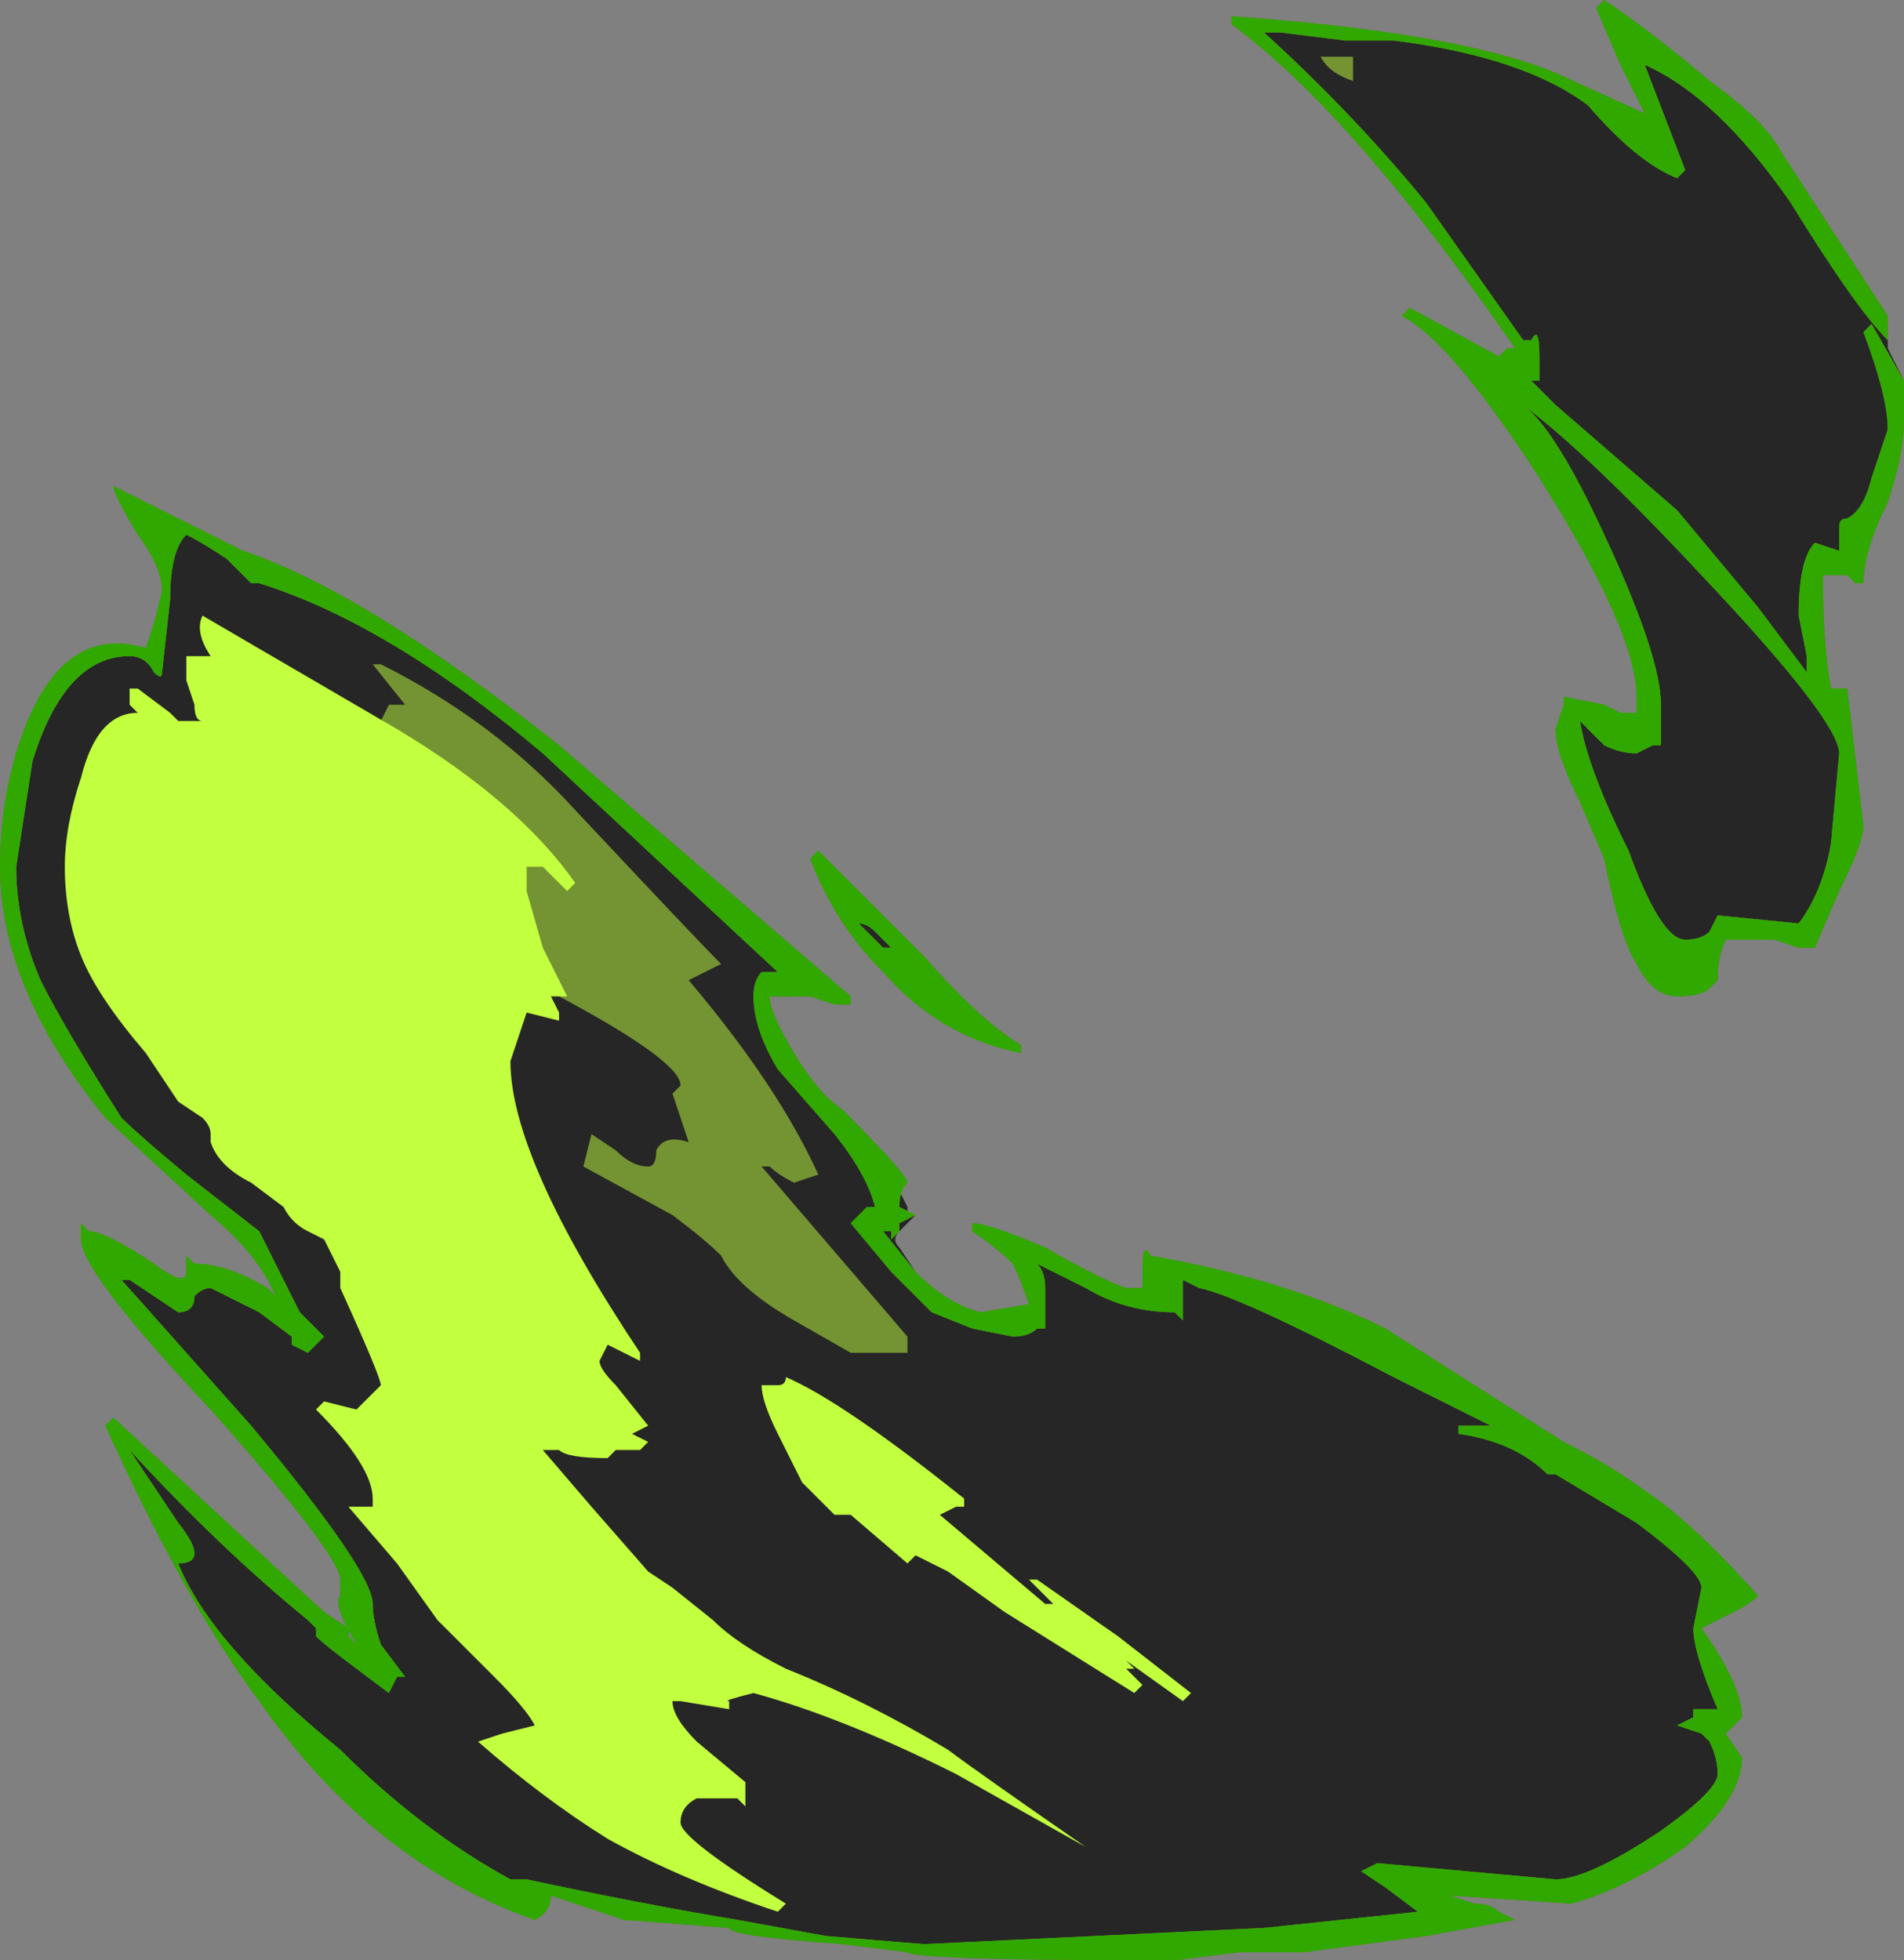<?xml version="1.0" encoding="UTF-8" standalone="no"?>
<svg xmlns:ffdec="https://www.free-decompiler.com/flash" xmlns:xlink="http://www.w3.org/1999/xlink" ffdec:objectType="shape" height="12.1px" width="11.75px" xmlns="http://www.w3.org/2000/svg">
  <rect width="100%" height="100%" fill="#808080" stroke="none"/>
  <g transform="matrix(1.0, 0.0, 0.0, 1.0, 6.55, 10.5)">
    <path d="M1.05 -10.4 Q2.45 -10.3 3.05 -10.05 L3.6 -9.8 3.45 -10.1 3.3 -10.45 3.35 -10.5 Q3.65 -10.3 4.0 -10.0 4.35 -9.75 4.45 -9.55 L5.1 -8.55 5.1 -8.35 5.2 -8.15 5.2 -7.9 Q5.2 -7.7 5.1 -7.4 4.95 -7.1 4.95 -6.9 L4.9 -6.9 4.85 -6.95 4.7 -6.95 Q4.7 -6.5 4.75 -6.25 L4.85 -6.25 4.95 -5.4 Q4.95 -5.3 4.8 -5.0 L4.65 -4.65 4.55 -4.65 4.4 -4.7 4.1 -4.7 Q4.05 -4.6 4.05 -4.45 L4.0 -4.4 Q3.95 -4.35 3.8 -4.35 3.65 -4.35 3.55 -4.55 3.45 -4.7 3.35 -5.2 L3.2 -5.55 Q3.05 -5.85 3.05 -6.0 L3.1 -6.15 3.1 -6.2 3.35 -6.15 3.45 -6.1 3.55 -6.1 3.55 -6.2 Q3.55 -6.6 2.95 -7.55 2.4 -8.4 2.1 -8.55 L2.15 -8.6 2.7 -8.3 2.75 -8.35 2.8 -8.35 Q1.8 -9.8 1.05 -10.35 L1.05 -10.4 M0.5 -2.55 L0.5 -2.65 Q0.5 -2.85 0.55 -2.75 1.4 -2.6 2.0 -2.3 L3.1 -1.6 Q3.4 -1.45 3.6 -1.3 3.9 -1.1 4.3 -0.65 4.25 -0.6 4.15 -0.55 L3.95 -0.45 Q4.2 -0.1 4.2 0.1 L4.1 0.2 4.2 0.35 Q4.2 0.6 3.85 0.9 3.5 1.15 3.15 1.25 L2.4 1.2 2.55 1.25 Q2.65 1.25 2.7 1.3 L2.8 1.35 2.25 1.45 1.5 1.55 1.1 1.55 0.7 1.6 Q-0.9 1.6 -0.95 1.55 L-1.35 1.5 Q-2.05 1.45 -2.05 1.4 L-2.7 1.35 -3.15 1.2 Q-3.15 1.3 -3.25 1.35 -4.25 1.0 -4.95 0.0 -5.4 -0.6 -5.9 -1.7 L-5.85 -1.75 -4.55 -0.55 -4.4 -0.45 -4.4 -0.4 -4.35 -0.35 Q-4.5 -0.6 -4.45 -0.65 L-4.45 -0.75 Q-4.45 -0.9 -5.25 -1.8 -6.05 -2.65 -6.05 -2.85 L-6.05 -2.95 -6.0 -2.9 Q-5.9 -2.9 -5.6 -2.7 -5.4 -2.55 -5.4 -2.65 L-5.4 -2.75 -5.35 -2.7 Q-5.15 -2.7 -4.9 -2.55 L-4.85 -2.5 Q-4.95 -2.75 -5.25 -3.0 L-5.9 -3.6 Q-6.55 -4.4 -6.55 -5.15 -6.55 -5.6 -6.4 -6.0 -6.15 -6.65 -5.65 -6.5 L-5.6 -6.65 -5.55 -6.85 Q-5.55 -7.0 -5.7 -7.2 -5.85 -7.45 -5.85 -7.5 L-5.05 -7.1 Q-4.3 -6.85 -3.1 -5.9 L-1.3 -4.35 -1.3 -4.3 -1.4 -4.3 -1.55 -4.35 -1.8 -4.35 Q-1.8 -4.25 -1.65 -4.0 -1.5 -3.75 -1.35 -3.65 -0.95 -3.25 -0.95 -3.2 L-1.0 -3.15 -0.95 -3.05 -0.95 -3.0 -0.9 -3.0 -1.0 -2.9 Q-1.05 -2.85 -1.0 -2.8 L-0.9 -2.65 Q-0.7 -2.45 -0.5 -2.4 L-0.2 -2.45 Q-0.25 -2.6 -0.3 -2.7 -0.4 -2.8 -0.55 -2.9 L-0.55 -2.95 Q-0.45 -2.95 -0.1 -2.8 0.25 -2.6 0.4 -2.55 L0.5 -2.55 M-1.5 -5.25 L-0.85 -4.6 Q-0.5 -4.2 -0.25 -4.05 L-0.25 -4.0 Q-0.75 -4.1 -1.1 -4.5 -1.4 -4.8 -1.55 -5.2 L-1.5 -5.25" fill="#262626" fill-rule="evenodd" stroke="none"/>
    <path d="M1.8 -10.1 L1.8 -10.0 Q1.65 -10.05 1.6 -10.15 L1.8 -10.15 1.8 -10.1 M1.75 -10.25 L1.35 -10.3 1.25 -10.3 Q1.8 -9.8 2.25 -9.25 L2.85 -8.4 2.9 -8.4 Q2.95 -8.5 2.95 -8.3 L2.95 -8.15 2.9 -8.15 3.05 -8.0 3.8 -7.35 4.3 -6.75 4.6 -6.35 4.6 -6.45 4.55 -6.7 Q4.55 -7.05 4.65 -7.15 L4.8 -7.1 4.8 -7.25 Q4.8 -7.3 4.85 -7.3 4.95 -7.35 5.0 -7.55 L5.1 -7.85 Q5.1 -8.05 4.95 -8.45 L5.0 -8.5 5.2 -8.15 5.2 -7.9 Q5.2 -7.7 5.1 -7.4 4.95 -7.1 4.95 -6.9 L4.9 -6.9 4.85 -6.95 4.7 -6.95 Q4.7 -6.5 4.75 -6.25 L4.85 -6.25 4.95 -5.4 Q4.95 -5.3 4.8 -5.0 L4.65 -4.65 4.55 -4.65 4.4 -4.7 4.1 -4.7 Q4.05 -4.6 4.05 -4.45 L4.0 -4.4 Q3.95 -4.35 3.8 -4.35 3.65 -4.35 3.55 -4.55 3.45 -4.7 3.35 -5.2 L3.2 -5.55 Q3.05 -5.85 3.05 -6.0 L3.1 -6.15 3.1 -6.2 3.35 -6.15 3.45 -6.1 3.55 -6.1 3.55 -6.2 Q3.55 -6.6 2.95 -7.55 2.4 -8.4 2.1 -8.55 L2.15 -8.6 2.7 -8.3 2.75 -8.35 2.8 -8.35 Q1.8 -9.8 1.05 -10.35 L1.05 -10.4 Q2.45 -10.3 3.05 -10.05 L3.6 -9.8 3.45 -10.1 3.3 -10.45 3.35 -10.5 Q3.65 -10.3 4.0 -10.0 4.35 -9.75 4.45 -9.55 L5.1 -8.55 5.1 -8.4 Q4.9 -8.6 4.5 -9.25 4.05 -9.9 3.6 -10.1 L3.85 -9.45 3.8 -9.4 Q3.55 -9.5 3.25 -9.85 2.85 -10.15 2.05 -10.25 L1.75 -10.25 M3.35 -7.2 Q3.7 -6.45 3.7 -6.15 L3.7 -5.9 3.65 -5.9 3.55 -5.85 Q3.45 -5.85 3.35 -5.9 L3.2 -6.05 Q3.25 -5.75 3.5 -5.25 3.7 -4.7 3.85 -4.7 3.95 -4.7 4.0 -4.75 L4.05 -4.85 4.55 -4.8 Q4.7 -5.0 4.75 -5.3 L4.8 -5.85 Q4.8 -6.05 3.95 -6.95 3.25 -7.7 2.85 -8.0 3.05 -7.85 3.35 -7.2 M0.5 -2.55 L0.5 -2.65 Q0.5 -2.85 0.55 -2.75 1.4 -2.6 2.0 -2.3 L3.1 -1.6 Q3.4 -1.45 3.6 -1.3 3.9 -1.1 4.3 -0.65 4.25 -0.6 4.15 -0.55 L3.95 -0.45 Q4.2 -0.1 4.2 0.1 L4.1 0.2 4.2 0.35 Q4.2 0.6 3.85 0.9 3.5 1.15 3.15 1.25 L2.4 1.2 2.55 1.25 Q2.65 1.25 2.7 1.3 L2.8 1.35 2.25 1.45 1.5 1.55 1.1 1.55 0.7 1.6 Q-0.9 1.6 -0.95 1.55 L-1.35 1.5 Q-2.05 1.45 -2.05 1.4 L-2.7 1.35 -3.15 1.2 Q-3.15 1.3 -3.25 1.35 -4.25 1.0 -4.95 0.0 -5.4 -0.6 -5.9 -1.7 L-5.85 -1.75 -4.55 -0.55 -4.4 -0.45 -4.4 -0.4 -4.35 -0.35 Q-4.5 -0.6 -4.45 -0.65 L-4.45 -0.75 Q-4.45 -0.9 -5.25 -1.8 -6.05 -2.65 -6.05 -2.85 L-6.05 -2.95 -6.0 -2.9 Q-5.9 -2.9 -5.6 -2.7 -5.4 -2.55 -5.4 -2.65 L-5.4 -2.75 -5.35 -2.7 Q-5.15 -2.7 -4.9 -2.55 L-4.85 -2.5 Q-4.95 -2.75 -5.25 -3.0 L-5.9 -3.6 Q-6.55 -4.4 -6.55 -5.15 -6.55 -5.6 -6.4 -6.0 -6.15 -6.65 -5.65 -6.5 L-5.6 -6.65 -5.55 -6.85 Q-5.55 -7.0 -5.7 -7.2 -5.85 -7.45 -5.85 -7.5 L-5.05 -7.1 Q-4.3 -6.85 -3.1 -5.9 L-1.3 -4.35 -1.3 -4.3 -1.4 -4.3 -1.55 -4.35 -1.8 -4.35 Q-1.8 -4.25 -1.65 -4.0 -1.5 -3.75 -1.35 -3.65 -0.95 -3.25 -0.95 -3.2 -1.0 -3.15 -1.0 -3.05 L-0.9 -3.0 -1.0 -2.95 -1.0 -2.9 -1.05 -2.85 -1.05 -2.9 -1.1 -2.9 -0.9 -2.65 Q-0.7 -2.45 -0.5 -2.4 L-0.2 -2.45 Q-0.25 -2.6 -0.3 -2.7 -0.4 -2.8 -0.55 -2.9 L-0.55 -2.95 Q-0.45 -2.95 -0.1 -2.8 0.25 -2.6 0.4 -2.55 L0.5 -2.55 M0.75 -2.6 L0.75 -2.35 0.7 -2.4 Q0.4 -2.4 0.15 -2.55 L-0.15 -2.7 Q-0.1 -2.65 -0.1 -2.55 L-0.1 -2.3 -0.15 -2.3 Q-0.2 -2.25 -0.3 -2.25 L-0.55 -2.3 -0.8 -2.4 -1.05 -2.65 -1.3 -2.95 -1.2 -3.05 -1.15 -3.05 Q-1.2 -3.25 -1.4 -3.5 L-1.75 -3.9 Q-1.9 -4.15 -1.9 -4.35 -1.9 -4.45 -1.85 -4.5 L-1.75 -4.5 -3.2 -5.85 Q-4.15 -6.65 -4.95 -6.9 L-5.0 -6.9 -5.15 -7.05 Q-5.3 -7.15 -5.4 -7.2 -5.5 -7.1 -5.5 -6.8 L-5.55 -6.35 Q-5.55 -6.3 -5.6 -6.35 -5.65 -6.45 -5.75 -6.45 -6.15 -6.45 -6.35 -5.8 L-6.45 -5.15 Q-6.45 -4.8 -6.3 -4.45 -6.15 -4.15 -5.8 -3.6 -5.7 -3.5 -5.4 -3.25 L-4.95 -2.9 -4.7 -2.4 -4.55 -2.25 -4.65 -2.15 -4.75 -2.2 -4.75 -2.25 -4.95 -2.4 -5.25 -2.55 Q-5.3 -2.55 -5.35 -2.5 -5.35 -2.4 -5.45 -2.4 L-5.75 -2.6 -5.8 -2.6 -5.0 -1.7 Q-4.25 -0.8 -4.25 -0.6 -4.25 -0.5 -4.2 -0.35 L-4.05 -0.15 -4.1 -0.15 -4.15 -0.05 -4.35 -0.2 Q-4.55 -0.35 -4.6 -0.4 L-4.6 -0.45 -4.65 -0.5 Q-5.2 -0.95 -5.75 -1.55 L-5.45 -1.1 Q-5.25 -0.85 -5.45 -0.85 -5.25 -0.35 -4.45 0.3 -3.95 0.8 -3.4 1.1 L-3.3 1.1 Q-2.6 1.25 -2.0 1.35 L-1.45 1.45 -0.85 1.5 1.25 1.4 2.2 1.3 2.0 1.15 1.85 1.05 1.95 1.0 3.05 1.1 Q3.25 1.1 3.7 0.8 4.05 0.55 4.05 0.45 4.05 0.35 4.0 0.25 L3.95 0.2 3.8 0.15 3.9 0.1 3.9 0.05 3.95 0.05 Q4.0 0.05 4.05 0.05 3.9 -0.3 3.9 -0.45 L3.95 -0.7 Q3.95 -0.8 3.55 -1.1 L3.05 -1.4 3.0 -1.4 Q2.8 -1.6 2.45 -1.65 L2.45 -1.7 2.65 -1.7 Q2.45 -1.8 2.05 -2.0 1.1 -2.5 0.85 -2.55 L0.75 -2.6 M-1.5 -5.25 L-0.85 -4.6 Q-0.5 -4.2 -0.25 -4.05 L-0.25 -4.0 Q-0.75 -4.1 -1.1 -4.5 -1.4 -4.8 -1.55 -5.2 L-1.5 -5.25 M-2.35 -3.8 Q-2.35 -3.95 -3.1 -4.35 L-3.95 -4.8 Q-3.95 -4.9 -3.8 -4.9 -3.55 -4.75 -3.35 -4.7 L-3.25 -4.75 -3.85 -5.2 Q-4.25 -5.45 -4.4 -5.8 L-4.0 -5.8 -4.1 -5.9 -4.2 -6.05 -4.15 -6.15 -4.05 -6.15 -4.25 -6.4 -4.2 -6.4 Q-3.5 -6.05 -3.0 -5.5 -2.25 -4.7 -2.1 -4.55 L-2.3 -4.45 Q-1.75 -3.8 -1.5 -3.25 L-1.65 -3.2 Q-1.75 -3.25 -1.8 -3.3 L-1.85 -3.3 -0.95 -2.25 Q-0.95 -2.2 -0.95 -2.15 L-1.3 -2.15 -1.65 -2.35 Q-2.0 -2.55 -2.1 -2.75 -2.2 -2.85 -2.4 -3.0 L-2.95 -3.3 -2.9 -3.5 -2.75 -3.4 Q-2.65 -3.3 -2.55 -3.3 -2.5 -3.3 -2.5 -3.4 -2.45 -3.5 -2.3 -3.45 L-2.4 -3.75 -2.35 -3.8 M-1.1 -4.65 L-1.05 -4.65 -1.15 -4.75 Q-1.2 -4.8 -1.25 -4.8 L-1.1 -4.65" fill="#c1ff3f" fill-opacity="0.502" fill-rule="evenodd" stroke="none"/>
    <path d="M0.4 -0.2 L0.5 -0.1 0.45 -0.05 -0.35 -0.55 -0.7 -0.8 -0.9 -0.9 -0.95 -0.85 -1.3 -1.15 -1.4 -1.15 -1.6 -1.35 -1.75 -1.65 Q-1.85 -1.85 -1.85 -1.95 L-1.75 -1.95 Q-1.7 -1.95 -1.7 -2.0 -1.35 -1.85 -0.6 -1.25 L-0.6 -1.2 -0.65 -1.2 -0.75 -1.15 -0.1 -0.6 -0.05 -0.6 -0.2 -0.75 -0.15 -0.75 0.35 -0.4 0.8 -0.05 0.75 0.0 0.4 -0.25 0.45 -0.2 Q0.5 -0.2 0.4 -0.2 M-6.15 -5.15 Q-6.15 -5.4 -6.05 -5.7 -5.95 -6.1 -5.7 -6.1 L-5.75 -6.15 -5.75 -6.25 -5.7 -6.25 -5.5 -6.1 -5.45 -6.05 -5.3 -6.05 Q-5.35 -6.05 -5.35 -6.15 L-5.4 -6.3 -5.4 -6.45 -5.25 -6.45 Q-5.35 -6.6 -5.3 -6.7 L-4.1 -6.0 Q-3.35 -5.55 -3.0 -5.05 L-3.05 -5.0 -3.2 -5.15 -3.3 -5.15 -3.3 -5.0 -3.2 -4.65 -3.05 -4.35 -3.15 -4.35 -3.1 -4.25 -3.1 -4.2 -3.3 -4.25 -3.4 -3.95 Q-3.4 -3.35 -2.6 -2.15 L-2.6 -2.1 -2.8 -2.2 -2.85 -2.1 Q-2.85 -2.05 -2.75 -1.95 L-2.55 -1.7 -2.65 -1.65 -2.55 -1.6 -2.6 -1.55 -2.75 -1.55 -2.8 -1.5 Q-3.05 -1.5 -3.1 -1.55 L-3.2 -1.55 -2.9 -1.2 -2.55 -0.8 -2.4 -0.7 -2.15 -0.5 Q-2.0 -0.35 -1.7 -0.2 -1.2 0.0 -0.7 0.3 -0.5 0.45 0.15 0.9 L-0.65 0.45 Q-1.35 0.1 -1.9 -0.05 -2.1 0.0 -2.05 0.0 L-2.05 0.05 -2.35 0.0 -2.4 0.0 Q-2.4 0.1 -2.25 0.25 L-1.95 0.5 -1.95 0.65 -2.0 0.6 -2.25 0.6 Q-2.35 0.65 -2.35 0.75 -2.35 0.85 -1.7 1.25 L-1.75 1.3 Q-2.35 1.1 -2.8 0.85 -3.2 0.6 -3.6 0.25 L-3.45 0.2 -3.25 0.15 Q-3.3 0.05 -3.5 -0.15 L-3.85 -0.5 -4.1 -0.85 -4.4 -1.2 -4.25 -1.2 -4.25 -1.25 Q-4.25 -1.45 -4.6 -1.8 L-4.55 -1.85 -4.35 -1.8 -4.2 -1.95 Q-4.2 -2.0 -4.45 -2.55 L-4.45 -2.65 -4.55 -2.85 -4.65 -2.9 Q-4.75 -2.95 -4.8 -3.05 L-5.0 -3.2 Q-5.2 -3.3 -5.25 -3.45 L-5.25 -3.5 Q-5.25 -3.55 -5.3 -3.6 L-5.45 -3.7 -5.65 -4.0 Q-5.95 -4.35 -6.05 -4.6 -6.15 -4.85 -6.15 -5.15" fill="#c1ff3f" fill-rule="evenodd" stroke="none"/>
    <path d="M1.75 -10.25 L1.35 -10.3 1.25 -10.3 Q1.8 -9.8 2.25 -9.25 L2.85 -8.4 2.9 -8.4 Q2.95 -8.5 2.95 -8.3 L2.95 -8.15 2.9 -8.15 3.05 -8.0 3.8 -7.35 4.3 -6.75 4.6 -6.35 4.6 -6.45 4.55 -6.7 Q4.55 -7.05 4.65 -7.15 L4.8 -7.1 4.8 -7.25 Q4.8 -7.3 4.85 -7.3 4.95 -7.35 5.0 -7.55 L5.1 -7.85 Q5.1 -8.05 4.95 -8.45 L5.0 -8.5 5.2 -8.15 5.2 -7.9 Q5.2 -7.7 5.1 -7.4 4.95 -7.1 4.95 -6.9 L4.9 -6.9 4.85 -6.95 4.7 -6.95 Q4.7 -6.5 4.75 -6.25 L4.85 -6.25 4.95 -5.4 Q4.95 -5.3 4.8 -5.0 L4.65 -4.65 4.55 -4.65 4.4 -4.7 4.1 -4.7 Q4.05 -4.6 4.05 -4.45 L4.0 -4.4 Q3.95 -4.35 3.8 -4.35 3.65 -4.35 3.55 -4.55 3.45 -4.7 3.35 -5.2 L3.2 -5.55 Q3.05 -5.85 3.05 -6.0 L3.1 -6.15 3.1 -6.2 3.35 -6.15 3.45 -6.1 3.55 -6.1 3.55 -6.2 Q3.55 -6.6 2.95 -7.55 2.4 -8.4 2.1 -8.55 L2.15 -8.6 2.7 -8.3 2.75 -8.35 2.8 -8.35 Q1.8 -9.8 1.05 -10.35 L1.05 -10.4 Q2.45 -10.3 3.05 -10.05 L3.6 -9.8 3.45 -10.1 3.3 -10.45 3.35 -10.5 Q3.65 -10.3 4.0 -10.0 4.35 -9.75 4.45 -9.55 L5.1 -8.55 5.1 -8.4 Q4.9 -8.6 4.5 -9.25 4.05 -9.9 3.6 -10.1 L3.85 -9.45 3.8 -9.4 Q3.55 -9.5 3.25 -9.85 2.85 -10.15 2.05 -10.25 L1.75 -10.25 M3.35 -7.2 Q3.7 -6.45 3.7 -6.15 L3.7 -5.9 3.65 -5.9 3.55 -5.85 Q3.45 -5.85 3.35 -5.9 L3.2 -6.05 Q3.25 -5.75 3.5 -5.25 3.7 -4.7 3.85 -4.7 3.95 -4.7 4.0 -4.75 L4.05 -4.85 4.55 -4.8 Q4.7 -5.0 4.75 -5.3 L4.8 -5.85 Q4.8 -6.05 3.95 -6.95 3.25 -7.7 2.85 -8.0 3.05 -7.85 3.35 -7.2 M0.15 -2.55 L-0.15 -2.7 Q-0.1 -2.65 -0.1 -2.55 L-0.1 -2.3 -0.15 -2.3 Q-0.2 -2.25 -0.3 -2.25 L-0.55 -2.3 -0.8 -2.4 -1.05 -2.65 -1.3 -2.95 -1.2 -3.05 -1.15 -3.05 Q-1.2 -3.25 -1.4 -3.5 L-1.75 -3.9 Q-1.9 -4.15 -1.9 -4.35 -1.9 -4.45 -1.85 -4.5 L-1.75 -4.5 -3.2 -5.85 Q-4.15 -6.65 -4.95 -6.9 L-5.0 -6.9 -5.15 -7.05 Q-5.3 -7.15 -5.4 -7.2 -5.5 -7.1 -5.5 -6.8 L-5.55 -6.35 Q-5.55 -6.3 -5.6 -6.35 -5.65 -6.45 -5.75 -6.45 -6.15 -6.45 -6.35 -5.8 L-6.45 -5.15 Q-6.45 -4.8 -6.3 -4.45 -6.15 -4.15 -5.8 -3.6 -5.7 -3.5 -5.4 -3.25 L-4.95 -2.9 -4.7 -2.4 -4.55 -2.25 -4.65 -2.15 -4.75 -2.2 -4.75 -2.25 -4.95 -2.4 -5.25 -2.55 Q-5.3 -2.55 -5.35 -2.5 -5.35 -2.4 -5.45 -2.4 L-5.75 -2.6 -5.8 -2.6 -5.0 -1.7 Q-4.25 -0.8 -4.25 -0.6 -4.25 -0.5 -4.2 -0.35 L-4.05 -0.15 -4.1 -0.15 -4.15 -0.05 -4.35 -0.2 Q-4.55 -0.35 -4.6 -0.4 L-4.6 -0.45 -4.65 -0.5 Q-5.2 -0.95 -5.75 -1.55 L-5.45 -1.1 Q-5.25 -0.85 -5.45 -0.85 -5.25 -0.35 -4.45 0.3 -3.95 0.8 -3.4 1.1 L-3.3 1.1 Q-2.6 1.25 -2.0 1.35 L-1.45 1.45 -0.85 1.5 1.25 1.4 2.2 1.3 2.0 1.15 1.85 1.05 1.95 1.0 3.05 1.1 Q3.25 1.1 3.7 0.8 4.05 0.55 4.05 0.45 4.05 0.35 4.0 0.25 L3.95 0.2 3.8 0.15 3.9 0.1 3.9 0.05 3.95 0.05 Q4.0 0.05 4.05 0.05 3.9 -0.3 3.9 -0.45 L3.95 -0.7 Q3.95 -0.8 3.55 -1.1 L3.05 -1.4 3.0 -1.4 Q2.8 -1.6 2.45 -1.65 L2.45 -1.7 2.65 -1.7 Q2.45 -1.8 2.05 -2.0 1.1 -2.5 0.85 -2.55 L0.75 -2.6 0.75 -2.35 0.7 -2.4 Q0.4 -2.4 0.15 -2.55 M0.5 -2.55 L0.5 -2.65 Q0.5 -2.85 0.55 -2.75 1.4 -2.6 2.0 -2.3 L3.1 -1.6 Q3.4 -1.45 3.6 -1.3 3.9 -1.1 4.3 -0.65 4.25 -0.6 4.15 -0.55 L3.95 -0.45 Q4.2 -0.1 4.2 0.1 L4.1 0.2 4.2 0.35 Q4.2 0.6 3.85 0.9 3.5 1.15 3.15 1.25 L2.4 1.2 2.55 1.25 Q2.65 1.25 2.7 1.3 L2.8 1.35 2.25 1.45 1.5 1.55 1.1 1.55 0.7 1.6 Q-0.9 1.6 -0.95 1.55 L-1.35 1.5 Q-2.05 1.45 -2.05 1.4 L-2.7 1.35 -3.15 1.2 Q-3.15 1.3 -3.25 1.35 -4.25 1.0 -4.95 0.0 -5.4 -0.6 -5.9 -1.7 L-5.85 -1.75 -4.55 -0.55 -4.4 -0.45 -4.4 -0.4 -4.35 -0.35 Q-4.5 -0.6 -4.45 -0.65 L-4.45 -0.75 Q-4.45 -0.9 -5.25 -1.8 -6.05 -2.65 -6.05 -2.85 L-6.05 -2.95 -6.0 -2.9 Q-5.9 -2.9 -5.6 -2.7 -5.4 -2.55 -5.4 -2.65 L-5.4 -2.75 -5.35 -2.7 Q-5.15 -2.7 -4.9 -2.55 L-4.85 -2.5 Q-4.95 -2.75 -5.25 -3.0 L-5.9 -3.6 Q-6.55 -4.4 -6.55 -5.15 -6.55 -5.6 -6.4 -6.0 -6.15 -6.65 -5.65 -6.5 L-5.6 -6.65 -5.55 -6.85 Q-5.55 -7.0 -5.7 -7.2 -5.85 -7.45 -5.85 -7.5 L-5.05 -7.1 Q-4.3 -6.85 -3.1 -5.9 L-1.3 -4.35 -1.3 -4.3 -1.4 -4.3 -1.55 -4.35 -1.8 -4.35 Q-1.8 -4.25 -1.65 -4.0 -1.5 -3.75 -1.35 -3.65 -0.95 -3.25 -0.95 -3.2 -1.0 -3.15 -1.0 -3.05 L-0.9 -3.0 -1.0 -2.95 -1.0 -2.9 -1.05 -2.85 -1.05 -2.9 -1.1 -2.9 -0.9 -2.65 Q-0.7 -2.45 -0.5 -2.4 L-0.2 -2.45 Q-0.25 -2.6 -0.3 -2.7 -0.4 -2.8 -0.55 -2.9 L-0.55 -2.95 Q-0.45 -2.95 -0.1 -2.8 0.25 -2.6 0.4 -2.55 L0.5 -2.55 M-1.5 -5.25 L-0.85 -4.6 Q-0.5 -4.2 -0.25 -4.05 L-0.25 -4.0 Q-0.75 -4.1 -1.1 -4.5 -1.4 -4.8 -1.55 -5.2 L-1.5 -5.25 M-1.25 -4.8 L-1.1 -4.65 -1.05 -4.65 -1.15 -4.75 Q-1.2 -4.8 -1.25 -4.8" fill="#31a800" fill-rule="evenodd" stroke="none"/>
  </g>
</svg>
